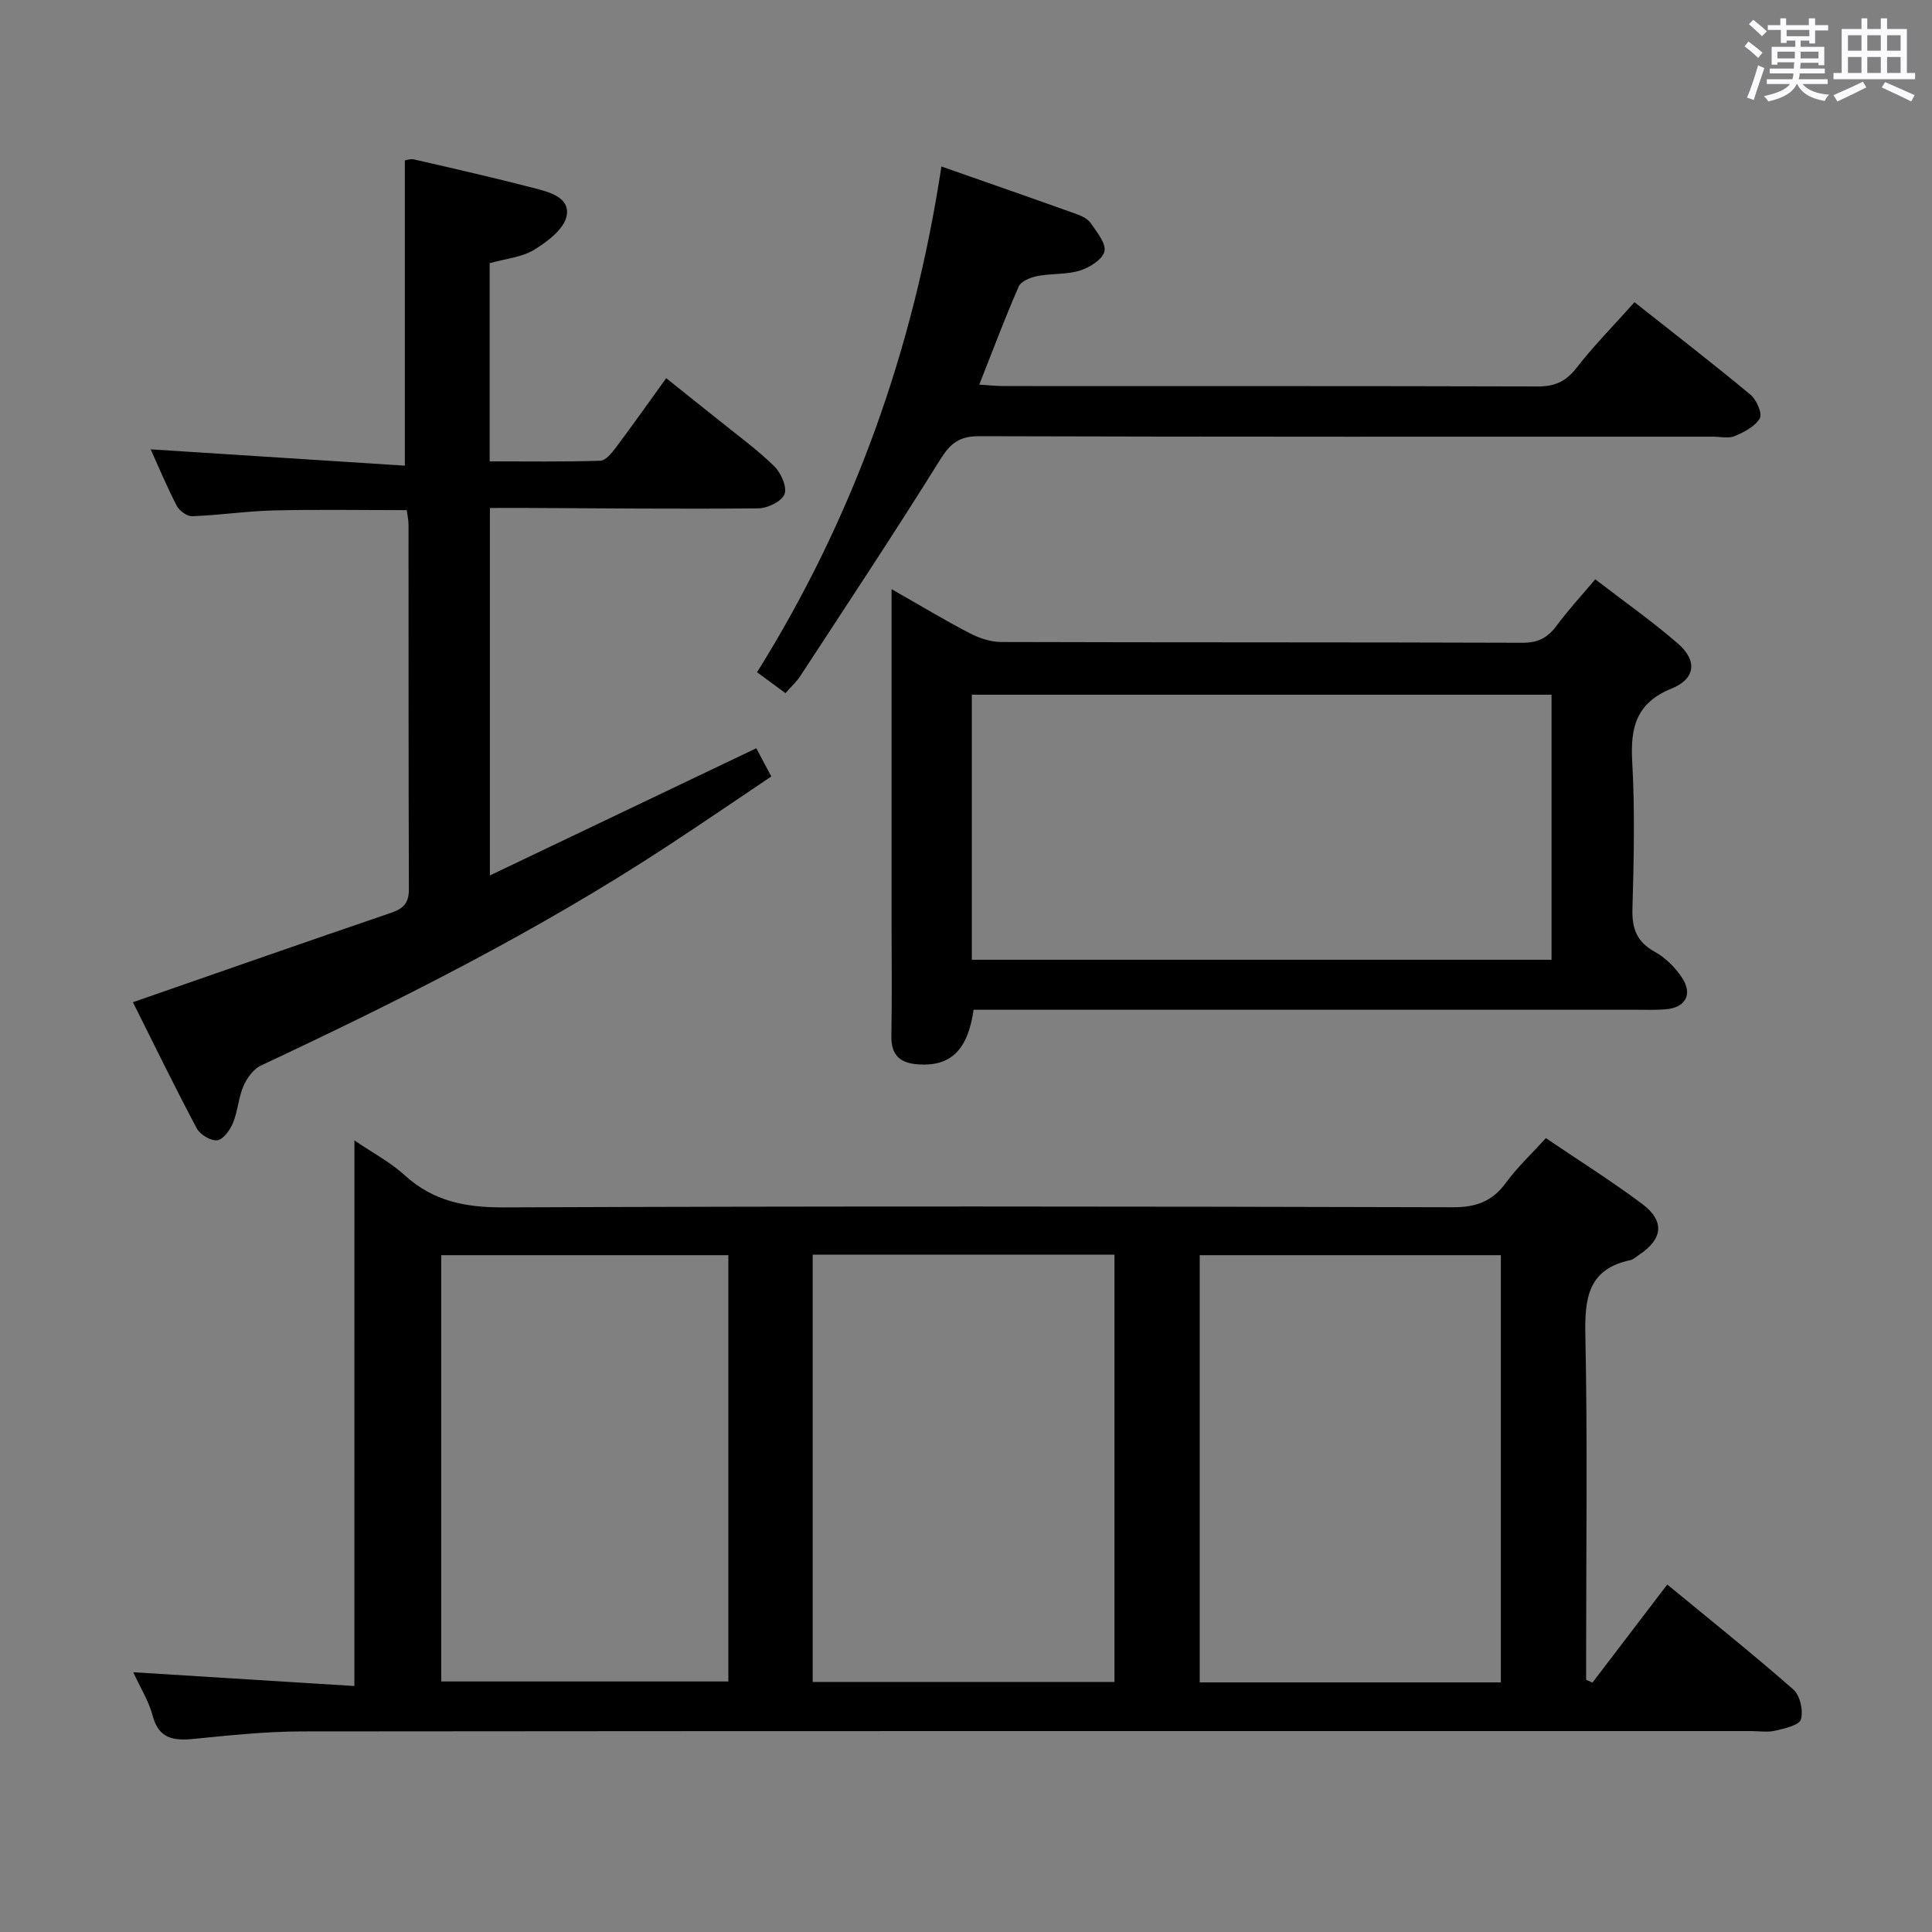 <svg enable-background="new 0 0 400 400" viewBox="0 0 400 400" xmlns="http://www.w3.org/2000/svg"><rect x="0" y="0" width="400" height="400" fill="#808080" stroke="none"/><path d="m361.2 9.6.8-1c.9.7 1.9 1.4 2.9 2.3l-.9 1.1c-1-1-2-1.8-2.8-2.4zm.5 10.6c.9-2.1 1.6-4.3 2.3-6.7.4.2.8.4 1.3.6-.7 2.1-1.5 4.3-2.2 6.6zm.4-15.2.9-.9c1 .8 2 1.6 2.8 2.4l-1 1c-.9-.9-1.8-1.7-2.7-2.5zm12.5-1.2h1.2v1.4h2.7v1.1h-2.7v2.7h-1.2v-.6h-1.8v1.3h4.9v3.8h-1.2v-.5h-3.7c0 .4-.1.9-.1 1.2h5.1v1h-5.2c0 .5-.1.9-.2 1.2h6v1h-5.2c1.1 1.3 2.9 2 5.5 2.2-.4.4-.7.8-.9 1.3-2.9-.5-4.8-1.6-5.7-3.5h-.1c-.8 1.7-2.7 2.9-5.9 3.6-.2-.4-.6-.8-.9-1.1 2.8-.6 4.6-1.4 5.4-2.5h-4.8v-1h5.3c.1-.3.2-.7.2-1.2h-4.9v-1h5c0-.4 0-.8.1-1.3h-3.5v.5h-1.2v-3.7h4.9v-1.3h-1.8v.5h-1.2v-2.7h-2.7v-1h2.6v-1.4h1.2v1.4h4.7v-1.4zm-6.6 8.3h3.6c0-.4 0-.9 0-1.4h-3.6zm1.9-4.6h4.7v-1.3h-4.7zm6.6 3.2h-3.7v1.4h3.7z" fill="#fbfafc"/><path d="m385.3 3.8h1.3v2.2h2.8v-2.2h1.3v2.2h4.1v9.1h1.7v1.3h-16.9v-1.3h1.7v-9.1h4.1v-2.2zm.4 13.1.7 1.2c-1.8.9-3.8 1.9-6 2.9-.2-.4-.5-.8-.8-1.3 2.3-1 4.3-1.9 6.1-2.8zm-3.1-6.4h2.8v-3.2h-2.8zm0 4.6h2.8v-3.3h-2.8zm4-4.6h2.8v-3.2h-2.8zm0 4.6h2.8v-3.3h-2.8zm3.7 1.9c2.1.9 4.1 1.8 6.1 2.7l-.7 1.3c-2.2-1.1-4.2-2-6.1-2.9zm3.2-9.7h-2.8v3.2h2.8v-3.1zm-2.8 7.8h2.8v-3.3h-2.8z" fill="#fbfafc"/><g fill="#010000"><path d="m73.38 236.12c3.68 2.51 7.41 4.47 10.43 7.22 5.94 5.41 12.64 6.67 20.53 6.64 65.5-.27 131-.21 196.5-.03 4.83.01 8.15-1.23 10.97-5.1 2.33-3.19 5.28-5.94 8.25-9.21 6.76 4.58 13.5 8.82 19.86 13.56 4.84 3.61 4.4 7.34-.67 10.67-.56.37-1.09.9-1.7 1.03-8.74 1.84-9.48 7.83-9.32 15.53.46 21.99.16 44 .16 66v5.34c.44.2.88.4 1.31.6 5.01-6.57 10.02-13.14 15.49-20.31 8.87 7.31 17.66 14.33 26.11 21.74 1.38 1.21 2.09 4.38 1.56 6.18-.36 1.22-3.38 1.88-5.32 2.34-1.58.38-3.32.08-4.98.08-100 0-200-.03-300 .07-7.45.01-14.92.8-22.35 1.54-4.21.42-7.34.05-8.62-4.84-.78-2.97-2.51-5.69-4-8.95 15.65.97 30.75 1.91 45.78 2.85.01-38.24.01-75.34.01-112.95zm237.36 23.75c-21.02 0-41.72 0-62.35 0v88.45h62.35c0-29.53 0-58.8 0-88.45zm-142.48-.11v88.47h62.48c0-29.6 0-58.86 0-88.47-20.87 0-41.58 0-62.48 0zm-17.46.11c-20.13 0-39.81 0-59.44 0v88.26h59.44c0-29.58 0-58.7 0-88.26z"/><path d="m101.43 105.17v76.08c18.77-8.96 36.8-17.57 55.15-26.33.83 1.56 1.74 3.27 3.11 5.84-7.21 4.84-14.29 9.68-21.46 14.38-26.77 17.56-55.27 31.9-84.2 45.46-1.55.73-2.9 2.59-3.62 4.24-1.04 2.41-1.17 5.21-2.17 7.64-.61 1.47-2.01 3.44-3.26 3.6-1.33.17-3.56-1.18-4.25-2.47-4.66-8.78-9.01-17.72-13.21-26.11 18.13-6.3 35.75-12.48 53.42-18.5 2.59-.88 3.73-2.05 3.72-4.92-.1-25.16-.06-50.33-.08-75.49 0-.97-.24-1.93-.37-2.97-9.33 0-18.44-.16-27.54.06-5.63.14-11.25.99-16.89 1.2-1.07.04-2.67-1.16-3.21-2.21-2.05-3.96-3.77-8.09-5.37-11.64 17.35 1.12 34.67 2.23 52.62 3.38 0-21.74 0-42.25 0-63.19.15-.02 1.12-.39 1.95-.2 8.24 1.89 16.49 3.77 24.67 5.89 3.16.82 7.61 1.9 6.88 5.77-.51 2.71-3.95 5.33-6.69 7.01-2.58 1.58-5.96 1.87-9.25 2.8v41.03c7.68 0 15.3.12 22.91-.13 1.12-.04 2.38-1.61 3.23-2.74 3.39-4.52 6.65-9.14 10.41-14.35 3.69 2.94 7.26 5.78 10.82 8.64 3.89 3.14 7.96 6.09 11.52 9.56 1.41 1.37 2.72 4.31 2.16 5.8-.57 1.5-3.52 2.94-5.45 2.95-16.32.16-32.65-.02-48.98-.09-1.98.01-3.97.01-6.57.01z"/><path d="m184.59 121.98c6.1 3.47 11.05 6.46 16.18 9.12 1.96 1.02 4.31 1.81 6.49 1.82 35.99.11 71.98.03 107.97.16 3.23.01 5.23-1.07 7.06-3.55 2.35-3.18 5.05-6.1 7.99-9.59 5.9 4.54 11.72 8.64 17.08 13.27 4.07 3.52 3.73 7.31-1.25 9.33-7.33 2.98-8.58 8.01-8.18 15.12.57 10.13.34 20.33.05 30.48-.12 4.11.88 6.85 4.62 8.92 2.23 1.23 4.27 3.27 5.67 5.41 2.25 3.43.66 6.17-3.42 6.5-1.99.16-4 .09-6 .09-43.82 0-87.65 0-131.47 0-1.97 0-3.93 0-5.81 0-1.19 8.37-4.75 11.72-11.33 11.32-3.8-.23-5.77-1.82-5.69-5.9.14-7.83.04-15.66.04-23.49 0-20.83 0-41.66 0-62.48 0-1.8 0-3.6 0-6.53zm16.62 76.73h120.02c0-18.36 0-36.56 0-54.88-40.2 0-80.04 0-120.02 0z"/><path d="m162.62 143.51c-1.93-1.42-3.64-2.67-5.88-4.33 20.01-32.04 32.41-66.83 38.17-104.71 9.77 3.43 18.94 6.61 28.08 9.89 1.07.38 2.28 1.01 2.88 1.9 1.23 1.82 3.18 4.15 2.79 5.79-.4 1.67-3.07 3.34-5.06 3.96-2.8.87-5.93.58-8.85 1.15-1.4.27-3.36 1.07-3.84 2.16-2.85 6.51-5.34 13.17-8.16 20.31 1.97.12 3.53.3 5.09.3 36.83.02 73.66-.03 110.49.08 3.49.01 5.81-.95 8-3.76 3.66-4.7 7.87-8.97 12.08-13.68 8.2 6.49 16.22 12.68 24.01 19.15 1.25 1.04 2.5 3.91 1.93 4.89-.97 1.69-3.24 2.84-5.2 3.68-1.27.54-2.96.12-4.46.12-50.66 0-101.32.05-151.99-.1-4.08-.01-5.94 1.47-8.04 4.84-9.4 15.09-19.23 29.91-28.95 44.79-.8 1.22-1.91 2.23-3.09 3.57z"/></g></svg>
